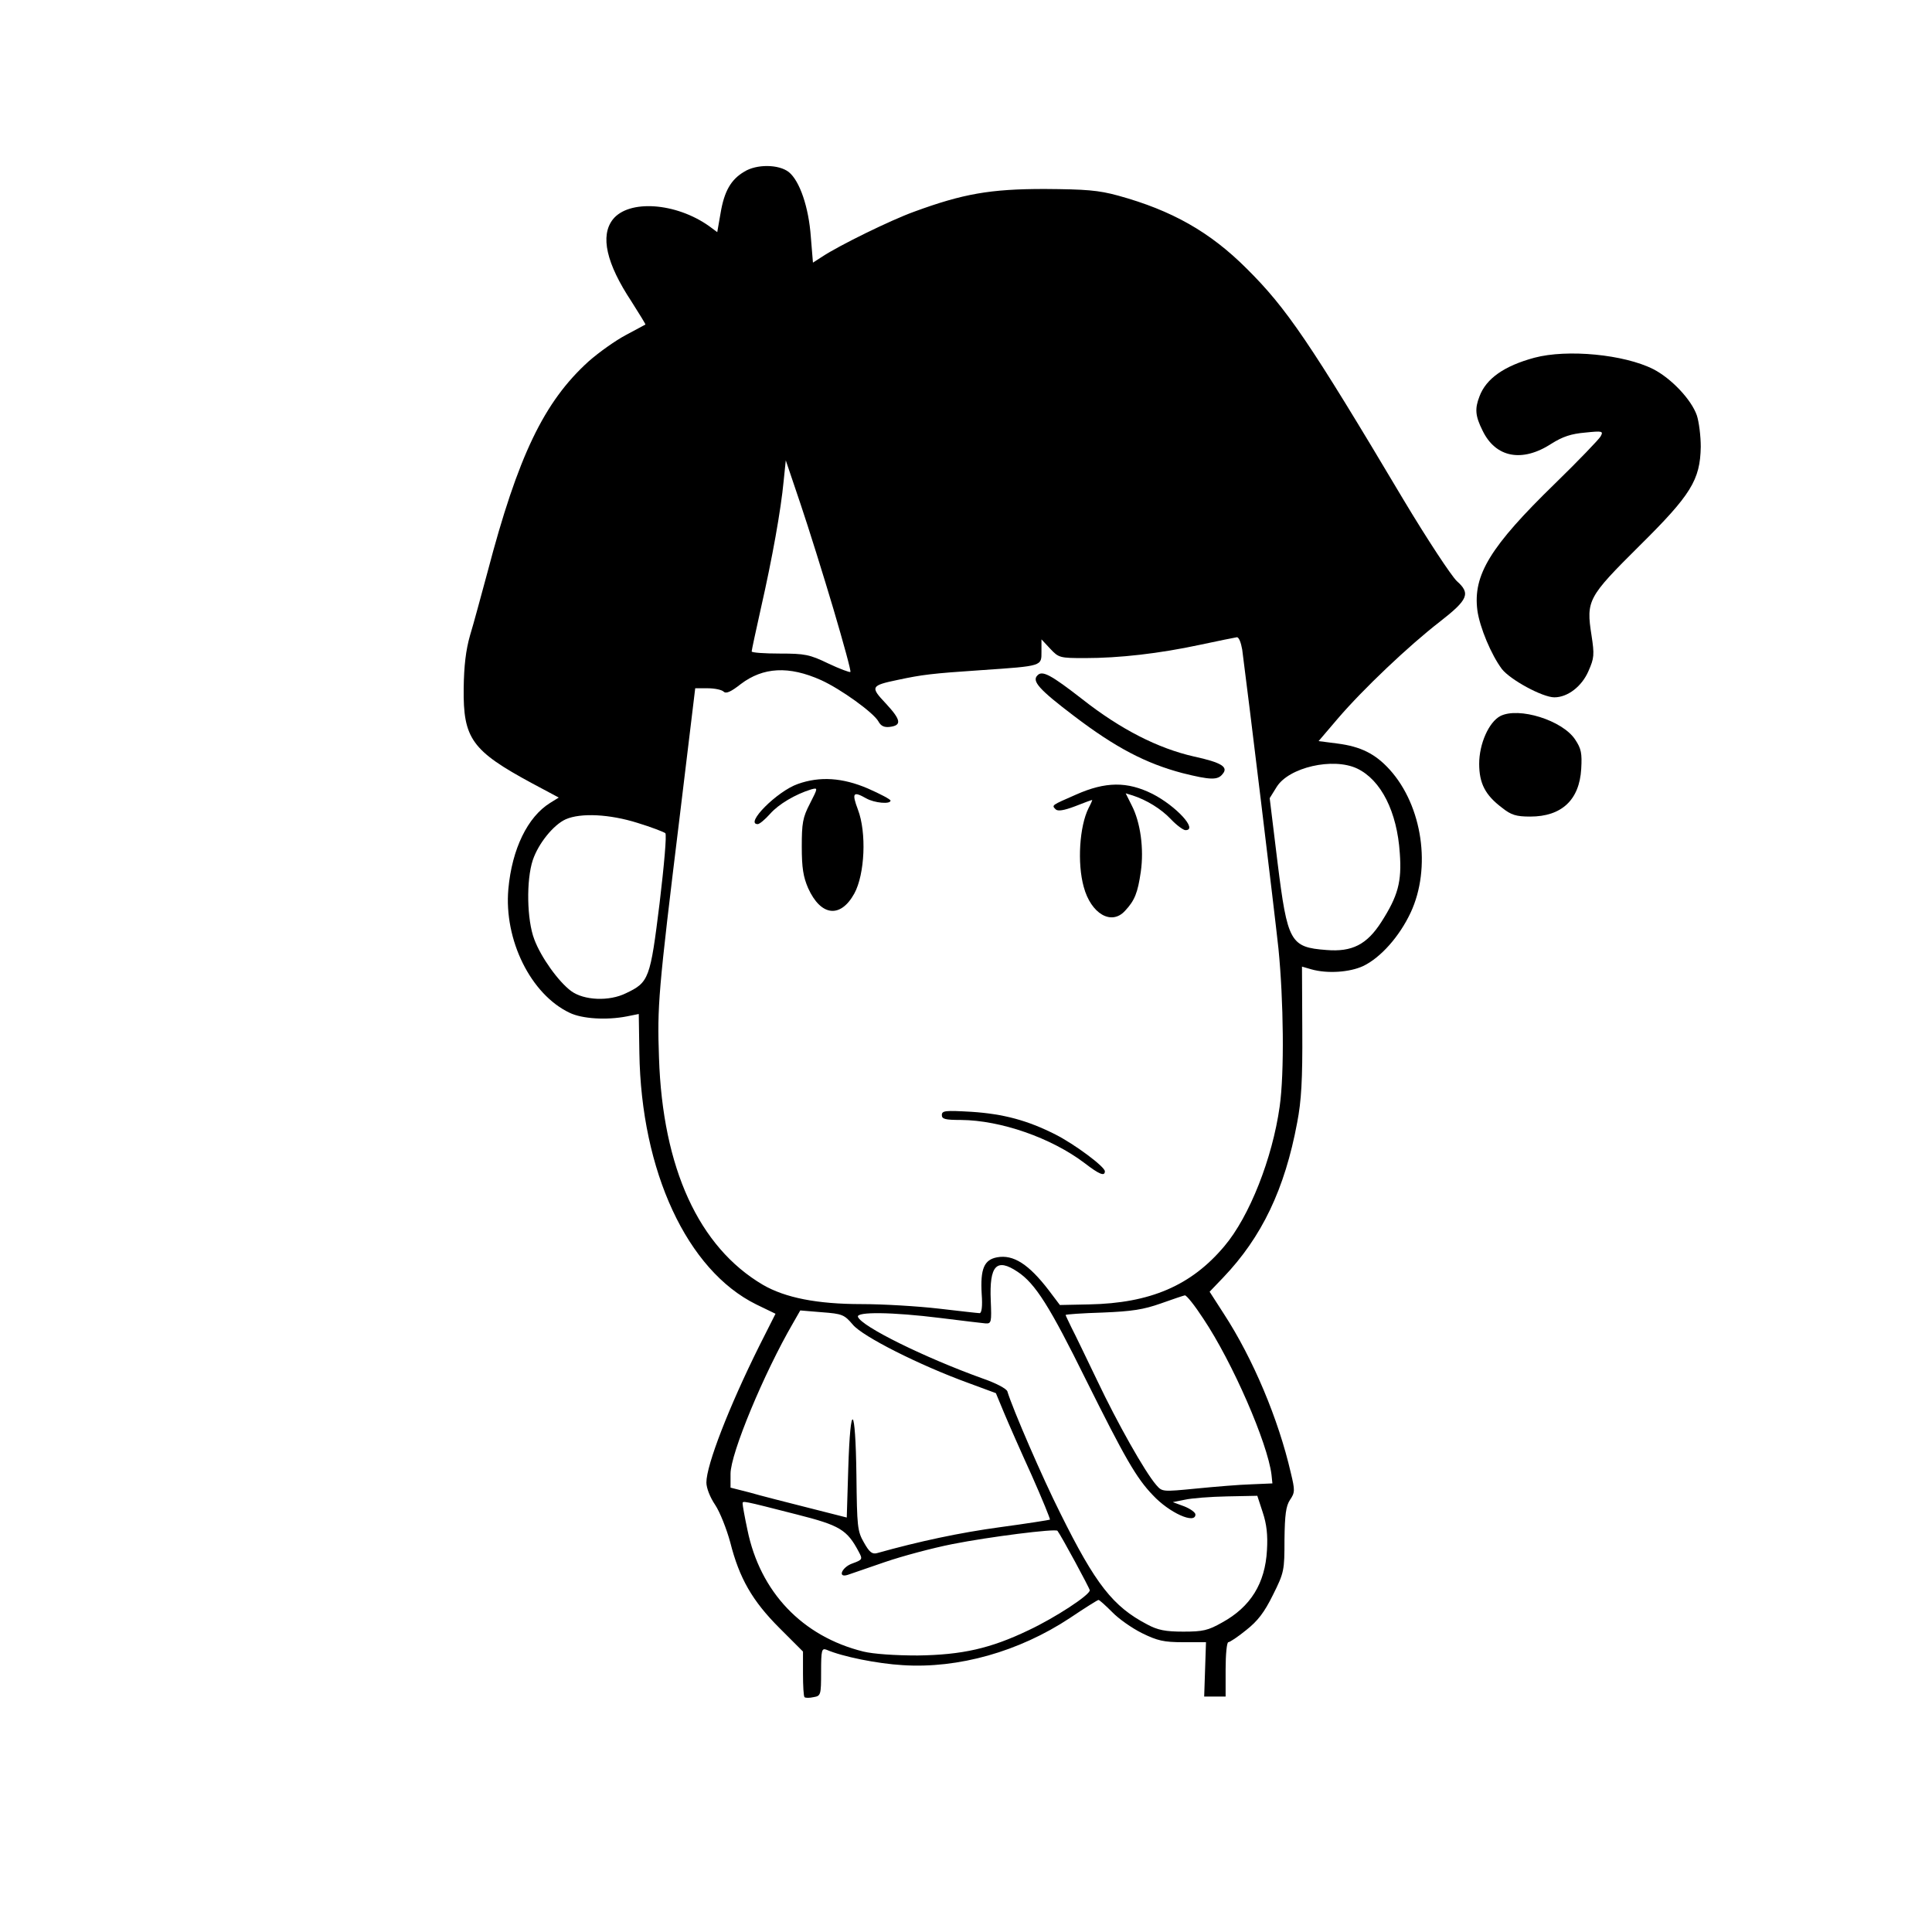 <?xml version="1.0" standalone="no"?>
<!DOCTYPE svg PUBLIC "-//W3C//DTD SVG 20010904//EN"
 "http://www.w3.org/TR/2001/REC-SVG-20010904/DTD/svg10.dtd">
<svg version="1.0" xmlns="http://www.w3.org/2000/svg"
 width="640pt" height="640pt" viewBox="0 0 640 640"
 preserveAspectRatio="xMidYMid meet">
<g transform="translate(0,640) scale(0.1,-0.1)"
fill="#000000" stroke="none">
<path d="M2465 5831 c-44 -26 -66 -65 -78 -137 l-11 -63 -27 20 c-110 78 -266
89 -319 22 -42 -54 -22 -145 62 -272 26 -41 47 -75 46 -76 -2 -1 -31 -17 -65
-35 -34 -18 -89 -57 -123 -87 -148 -134 -234 -313 -335 -698 -21 -77 -46 -171
-58 -210 -14 -49 -20 -101 -21 -175 -2 -167 27 -207 227 -315 l88 -47 -29 -18
c-74 -46 -126 -152 -138 -285 -15 -168 74 -349 203 -410 41 -20 122 -25 189
-12 l40 8 2 -129 c6 -392 158 -720 387 -833 l64 -31 -54 -107 c-100 -201 -175
-394 -175 -452 0 -18 12 -49 29 -74 16 -24 38 -80 50 -124 30 -119 73 -194
163 -284 l78 -78 0 -73 c0 -40 2 -75 5 -78 3 -3 17 -3 30 0 24 4 25 7 25 84 0
72 2 79 18 73 53 -23 168 -46 252 -51 185 -12 386 45 554 156 49 33 92 60 95
60 3 0 23 -18 45 -40 21 -22 65 -53 99 -70 51 -25 72 -30 136 -30 l76 0 -3
-90 -3 -90 35 0 36 0 0 90 c0 50 4 90 9 90 5 0 32 18 59 40 38 30 60 58 89
117 37 74 38 81 38 182 1 84 5 112 18 132 17 25 17 32 3 90 -41 178 -125 378
-222 527 l-47 73 45 47 c128 134 204 293 245 513 14 72 18 143 17 305 l-1 212
31 -9 c53 -15 127 -10 172 11 58 28 120 98 157 177 69 148 39 353 -69 473 -48
53 -96 77 -174 87 l-62 8 64 75 c83 97 236 242 337 320 95 74 103 94 57 135
-18 17 -98 138 -177 270 -310 521 -387 634 -519 765 -122 122 -248 193 -426
242 -66 18 -106 21 -244 22 -180 0 -270 -16 -431 -75 -78 -28 -249 -112 -305
-149 l-31 -20 -7 85 c-7 99 -37 186 -73 215 -33 26 -107 27 -148 1z m296
-1449 c33 -112 59 -206 56 -208 -2 -2 -35 10 -73 28 -62 30 -78 33 -161 33
-51 0 -93 3 -93 7 0 4 14 69 31 145 37 163 66 324 75 420 l7 68 49 -145 c27
-80 76 -237 109 -348z m1354 -134 c20 -151 107 -869 120 -990 17 -171 20 -413
4 -524 -24 -171 -100 -364 -183 -462 -110 -131 -246 -189 -448 -193 l-97 -2
-37 49 c-66 86 -117 119 -171 109 -43 -8 -56 -38 -51 -122 3 -40 0 -63 -7 -63
-5 0 -66 7 -135 15 -69 8 -184 15 -256 15 -147 0 -253 21 -327 64 -212 125
-332 386 -344 752 -6 172 -3 214 69 802 l51 422 42 0 c22 0 46 -5 52 -11 8 -8
24 -1 57 25 74 56 159 61 266 13 66 -30 174 -108 190 -137 8 -15 19 -20 37
-18 41 5 38 23 -12 77 -53 56 -51 60 40 79 80 17 111 21 275 32 205 14 200 13
200 62 l0 40 29 -31 c28 -30 32 -31 115 -31 114 0 246 15 381 44 61 13 115 24
122 25 7 1 14 -18 18 -41z m381 -394 c79 -38 132 -143 141 -280 7 -95 -6 -142
-61 -228 -48 -75 -97 -100 -182 -93 -120 9 -129 26 -162 290 l-26 213 23 37
c40 65 187 99 267 61z m-2384 -180 c46 -14 87 -30 92 -34 5 -5 -4 -106 -19
-232 -31 -250 -35 -262 -111 -298 -56 -28 -140 -24 -182 7 -42 31 -100 112
-122 171 -25 65 -27 197 -5 263 19 56 69 117 109 135 50 22 146 17 238 -12z
m1259 -1487 c59 -39 107 -116 226 -357 129 -259 167 -326 222 -383 55 -59 141
-97 141 -64 0 7 -17 19 -37 27 l-38 14 40 8 c22 5 85 10 140 11 l100 2 18 -55
c13 -39 17 -75 14 -125 -6 -110 -54 -188 -149 -240 -46 -26 -63 -30 -128 -30
-59 0 -85 5 -120 24 -113 59 -171 133 -287 367 -59 117 -159 348 -176 405 -3
9 -39 28 -83 43 -189 68 -401 172 -412 204 -5 17 112 16 273 -4 72 -9 139 -17
150 -18 19 -1 20 4 17 76 -5 116 19 142 89 95z m615 -155 c97 -145 213 -412
226 -517 l3 -29 -70 -3 c-38 -1 -121 -8 -182 -14 -113 -11 -113 -11 -133 12
-38 44 -129 206 -195 345 -37 77 -75 156 -86 177 -10 21 -19 39 -19 41 0 2 55
6 123 8 98 4 135 10 192 30 39 14 75 26 80 27 6 0 33 -34 61 -77z m-1161 -20
c32 -39 220 -134 382 -193 l92 -34 27 -65 c15 -36 56 -129 92 -208 35 -79 62
-145 60 -146 -1 -1 -76 -13 -165 -25 -133 -18 -269 -47 -408 -86 -16 -4 -25 3
-43 35 -22 38 -23 53 -25 223 -3 235 -20 250 -27 23 l-5 -163 -130 33 c-71 18
-158 40 -192 50 l-63 16 0 46 c0 67 111 334 207 499 l24 42 72 -6 c67 -5 74
-8 102 -41z m-185 -629 c142 -36 166 -50 205 -124 13 -24 12 -26 -21 -38 -35
-12 -51 -49 -16 -38 9 3 64 22 122 42 58 20 159 47 225 60 121 24 342 52 348
44 13 -17 107 -191 107 -197 0 -16 -115 -91 -202 -132 -127 -61 -221 -82 -368
-84 -76 0 -147 5 -180 13 -202 50 -342 197 -384 403 -9 42 -16 81 -16 87 0 10
-4 11 180 -36z"/>
<path d="M3437 4163 c-20 -19 5 -47 121 -135 138 -105 238 -157 359 -189 92
-23 117 -24 133 -3 20 23 -3 38 -95 58 -119 27 -243 90 -370 190 -103 80 -132
96 -148 79z"/>
<path d="M2643 3803 c-69 -24 -177 -133 -133 -133 6 0 24 15 41 34 28 32 84
65 136 81 23 6 23 6 -4 -47 -24 -46 -27 -65 -27 -143 0 -70 5 -100 21 -137 42
-93 107 -101 153 -18 35 64 41 202 12 278 -21 56 -16 62 28 37 27 -15 80 -20
80 -7 0 4 -34 22 -75 40 -84 36 -159 41 -232 15z"/>
<path d="M3565 3768 c-82 -36 -82 -35 -68 -49 7 -7 27 -4 64 10 30 12 55 21
57 21 1 0 -4 -12 -12 -27 -30 -60 -38 -182 -16 -261 24 -89 92 -129 137 -79
32 34 42 60 52 129 11 76 -1 164 -30 220 l-20 40 23 -7 c46 -15 94 -44 127
-79 19 -20 41 -36 48 -36 43 0 -31 80 -109 120 -84 42 -156 41 -253 -2z"/>
<path d="M3120 2706 c0 -13 11 -16 63 -16 132 -1 299 -59 410 -143 48 -37 67
-45 67 -27 0 15 -99 89 -164 122 -93 47 -172 68 -278 75 -87 5 -98 4 -98 -11z"/>
<path d="M5083 5215 c-100 -27 -160 -69 -182 -128 -16 -41 -14 -65 10 -113 43
-90 131 -107 228 -44 38 24 66 33 112 37 58 6 61 5 51 -13 -6 -10 -73 -80
-150 -155 -216 -210 -273 -304 -258 -421 8 -57 46 -147 81 -194 28 -36 135
-94 174 -94 44 0 91 36 113 87 19 43 20 54 10 119 -18 115 -12 126 158 295
172 170 202 219 204 329 0 36 -6 83 -13 104 -18 52 -84 122 -144 153 -97 49
-285 67 -394 38z"/>
<path d="M4970 4028 c-38 -20 -70 -92 -70 -158 0 -65 20 -104 76 -146 30 -24
47 -29 93 -29 104 0 163 55 169 158 3 52 0 67 -20 97 -42 64 -187 109 -248 78z"/>
</g>
</svg>
